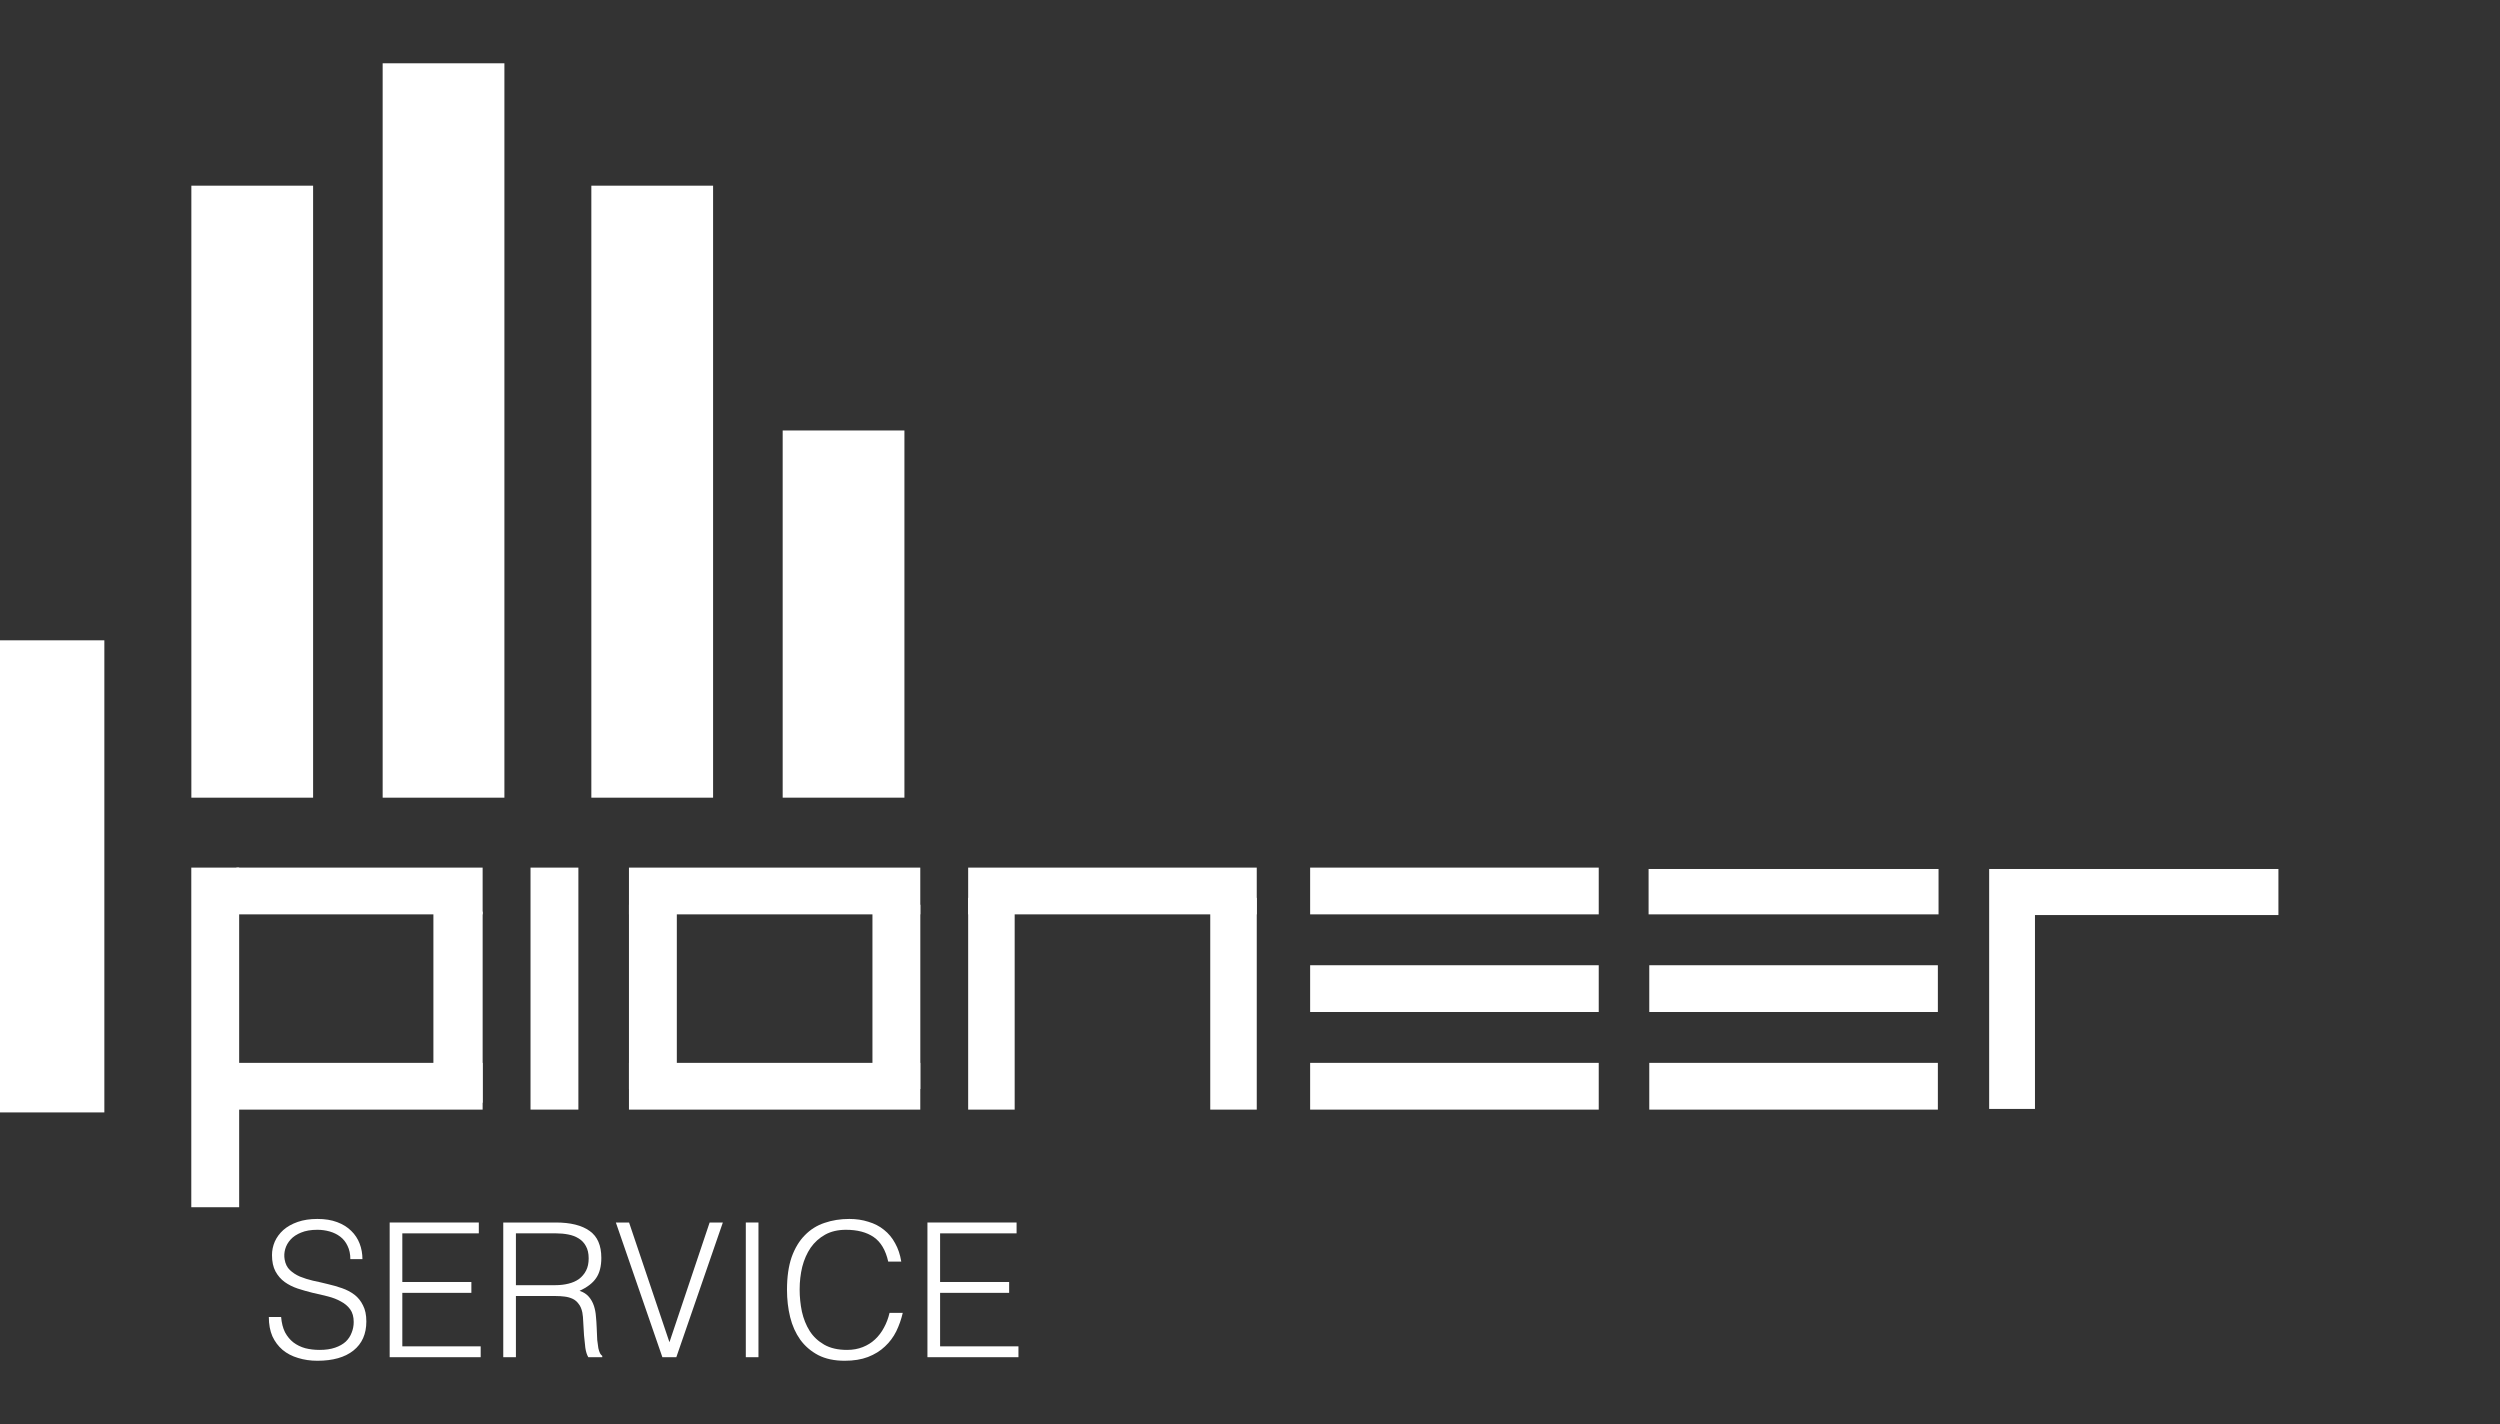 <svg width="158" height="90" viewBox="0 0 158 90" fill="none" xmlns="http://www.w3.org/2000/svg">
<rect x="0" y="0" width="158" height="90" fill="#333333" stroke="none"/>
<path d="M128.61 70.084H125.715V54.92H143.996V57.831H128.61V70.084Z" fill="white"/>
<path d="M104.191 54.92H122.516V57.788H104.191V54.92Z" fill="white"/>
<rect x="104.234" y="61.003" width="18.239" height="2.955" fill="white"/>
<rect x="104.234" y="67.173" width="18.239" height="2.955" fill="white"/>
<rect x="82.801" y="67.173" width="18.239" height="2.955" fill="white"/>
<rect x="82.801" y="61.003" width="18.239" height="2.955" fill="white"/>
<rect x="82.801" y="54.833" width="18.239" height="2.955" fill="white"/>
<rect x="61.188" y="54.833" width="18.239" height="2.955" fill="white"/>
<rect x="61.188" y="56.745" width="2.939" height="13.383" fill="white"/>
<rect x="76.488" y="56.745" width="2.939" height="13.383" fill="white"/>
<rect x="39.75" y="67.173" width="18.412" height="2.955" fill="white"/>
<rect x="39.75" y="54.833" width="18.412" height="2.955" fill="white"/>
<rect x="55.139" y="57.179" width="3.025" height="11.645" fill="white"/>
<rect x="39.75" y="57.179" width="3.025" height="11.645" fill="white"/>
<rect x="33.529" y="54.833" width="3.025" height="15.294" fill="white"/>
<rect x="12.09" y="54.833" width="3.025" height="21.464" fill="white"/>
<rect x="14.943" y="67.173" width="15.559" height="2.955" fill="white"/>
<rect x="14.943" y="54.833" width="15.559" height="2.955" fill="white"/>
<rect x="27.391" y="57.613" width="3.112" height="12.079" fill="white"/>
<rect y="40.468" width="6.595" height="29.837" fill="white"/>
<rect x="12.094" y="11.735" width="7.694" height="38.678" fill="white"/>
<rect x="37.373" y="11.735" width="7.694" height="38.678" fill="white"/>
<rect x="49.465" y="27.206" width="7.694" height="23.206" fill="white"/>
<rect x="24.184" y="4" width="7.694" height="46.413" fill="white"/>
<path d="M17.767 83.233C17.798 83.611 17.88 83.935 18.014 84.203C18.155 84.463 18.331 84.676 18.543 84.841C18.762 85.007 19.013 85.129 19.296 85.208C19.578 85.279 19.88 85.314 20.201 85.314C20.578 85.314 20.903 85.267 21.177 85.172C21.452 85.078 21.675 84.951 21.848 84.794C22.02 84.628 22.146 84.439 22.224 84.226C22.31 84.013 22.354 83.789 22.354 83.552C22.354 83.221 22.279 82.953 22.13 82.748C21.981 82.543 21.785 82.378 21.542 82.252C21.307 82.118 21.032 82.011 20.719 81.932C20.413 81.853 20.095 81.779 19.766 81.708C19.445 81.629 19.127 81.538 18.813 81.436C18.508 81.333 18.233 81.195 17.99 81.022C17.755 80.849 17.563 80.628 17.414 80.36C17.265 80.084 17.19 79.737 17.19 79.319C17.19 79.028 17.249 78.744 17.367 78.468C17.492 78.192 17.672 77.948 17.908 77.735C18.151 77.522 18.453 77.352 18.813 77.226C19.174 77.1 19.59 77.037 20.06 77.037C20.538 77.037 20.954 77.104 21.307 77.238C21.667 77.372 21.965 77.557 22.201 77.794C22.436 78.022 22.612 78.29 22.73 78.598C22.848 78.905 22.906 79.233 22.906 79.579H22.142C22.142 79.256 22.083 78.976 21.965 78.74C21.856 78.503 21.703 78.31 21.507 78.16C21.311 78.011 21.087 77.9 20.836 77.829C20.585 77.758 20.327 77.723 20.06 77.723C19.652 77.723 19.307 77.782 19.025 77.9C18.751 78.011 18.531 78.156 18.366 78.338C18.202 78.519 18.088 78.72 18.025 78.941C17.962 79.162 17.951 79.382 17.99 79.603C18.037 79.879 18.147 80.1 18.319 80.265C18.492 80.431 18.703 80.569 18.954 80.679C19.205 80.781 19.48 80.868 19.778 80.939C20.084 81.002 20.393 81.073 20.707 81.152C21.02 81.223 21.322 81.31 21.613 81.412C21.91 81.515 22.173 81.653 22.401 81.826C22.628 81.999 22.808 82.224 22.942 82.5C23.083 82.768 23.153 83.107 23.153 83.517C23.153 84.305 22.883 84.916 22.342 85.35C21.801 85.783 21.04 86 20.06 86C19.621 86 19.213 85.941 18.837 85.823C18.46 85.712 18.135 85.543 17.861 85.314C17.586 85.078 17.37 84.79 17.214 84.451C17.065 84.104 16.99 83.698 16.99 83.233H17.767Z" fill="white"/>
<path d="M24.627 85.775V77.262H30.261V77.948H25.427V81.022H29.791V81.708H25.427V85.089H30.379V85.775H24.627Z" fill="white"/>
<path d="M35.099 81.223C35.397 81.223 35.671 81.191 35.922 81.128C36.181 81.065 36.405 80.967 36.593 80.833C36.781 80.691 36.93 80.513 37.04 80.301C37.15 80.088 37.204 79.832 37.204 79.532C37.204 79.217 37.145 78.957 37.028 78.752C36.918 78.547 36.765 78.385 36.569 78.267C36.381 78.149 36.161 78.066 35.911 78.019C35.667 77.971 35.413 77.948 35.146 77.948H32.606V81.223H35.099ZM32.606 81.909V85.775H31.806V77.262H35.123C36.056 77.262 36.769 77.439 37.263 77.794C37.757 78.141 38.004 78.708 38.004 79.497C38.004 80.033 37.894 80.458 37.675 80.774C37.463 81.089 37.114 81.357 36.628 81.578C36.879 81.664 37.075 81.79 37.216 81.956C37.357 82.121 37.463 82.311 37.534 82.524C37.604 82.736 37.647 82.961 37.663 83.198C37.687 83.434 37.702 83.663 37.71 83.883C37.718 84.207 37.73 84.475 37.745 84.687C37.769 84.9 37.792 85.074 37.816 85.208C37.847 85.342 37.883 85.448 37.922 85.527C37.961 85.598 38.008 85.653 38.063 85.692V85.775H37.181C37.095 85.633 37.032 85.436 36.993 85.184C36.961 84.932 36.934 84.668 36.91 84.392C36.895 84.116 36.879 83.848 36.863 83.588C36.855 83.328 36.836 83.115 36.804 82.949C36.757 82.721 36.679 82.539 36.569 82.405C36.467 82.263 36.342 82.157 36.193 82.086C36.044 82.015 35.875 81.968 35.687 81.944C35.507 81.921 35.319 81.909 35.123 81.909H32.606Z" fill="white"/>
<path d="M38.922 77.262H39.757L42.309 84.829L44.849 77.262H45.684L42.744 85.775H41.862L38.922 77.262Z" fill="white"/>
<path d="M47.135 85.775V77.262H47.935V85.775H47.135Z" fill="white"/>
<path d="M56.136 79.733C55.972 79.008 55.666 78.492 55.219 78.184C54.772 77.877 54.188 77.723 53.466 77.723C52.957 77.723 52.518 77.825 52.149 78.03C51.781 78.235 51.475 78.511 51.232 78.858C50.996 79.205 50.82 79.607 50.702 80.064C50.593 80.513 50.538 80.99 50.538 81.495C50.538 81.968 50.585 82.433 50.679 82.89C50.781 83.347 50.946 83.757 51.173 84.12C51.4 84.475 51.706 84.762 52.09 84.983C52.474 85.204 52.957 85.314 53.537 85.314C53.898 85.314 54.227 85.255 54.525 85.137C54.823 85.019 55.082 84.857 55.301 84.652C55.529 84.439 55.717 84.191 55.866 83.907C56.023 83.623 56.14 83.312 56.219 82.973H57.054C56.96 83.383 56.822 83.773 56.642 84.144C56.462 84.506 56.222 84.825 55.925 85.101C55.635 85.377 55.278 85.598 54.854 85.763C54.439 85.921 53.949 86 53.384 86C52.733 86 52.176 85.882 51.714 85.645C51.251 85.401 50.871 85.074 50.573 84.664C50.283 84.254 50.071 83.781 49.938 83.245C49.805 82.701 49.738 82.126 49.738 81.519C49.738 80.707 49.836 80.017 50.032 79.449C50.236 78.882 50.514 78.421 50.867 78.066C51.22 77.703 51.636 77.443 52.114 77.285C52.592 77.12 53.114 77.037 53.678 77.037C54.109 77.037 54.509 77.096 54.878 77.215C55.254 77.325 55.584 77.494 55.866 77.723C56.156 77.951 56.391 78.235 56.572 78.574C56.76 78.905 56.889 79.292 56.96 79.733H56.136Z" fill="white"/>
<path d="M58.614 85.775V77.262H64.248V77.948H59.414V81.022H63.778V81.708H59.414V85.089H64.366V85.775H58.614Z" fill="white"/>
</svg>
